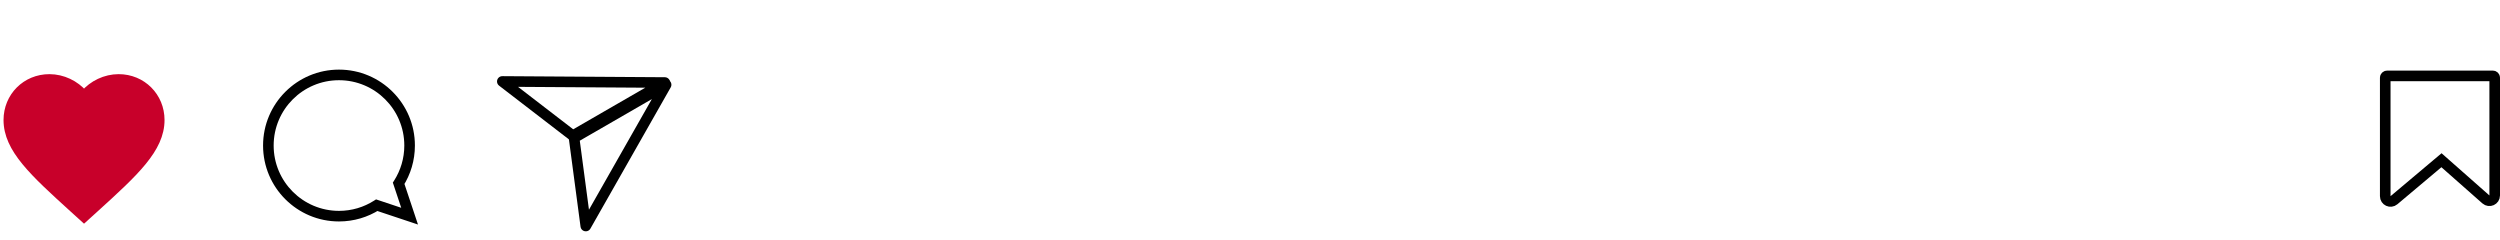 <svg width="354" height="34" viewBox="0 0 354 34" fill="none" xmlns="http://www.w3.org/2000/svg">
<path fill-rule="evenodd" clip-rule="evenodd" d="M94.139 11.686L71.128 11.534L81.107 19.21L94.139 11.686Z" stroke="black" stroke-width="1.5" stroke-linecap="round" stroke-linejoin="round"/>
<path fill-rule="evenodd" clip-rule="evenodd" d="M94.32 12L82.947 32.004L81.288 19.524L94.32 12Z" stroke="black" stroke-width="1.5" stroke-linecap="round" stroke-linejoin="round"/>
<path fill-rule="evenodd" clip-rule="evenodd" d="M11.899 31L10.319 29.567C4.706 24.471 1 21.109 1 16.995C1 13.632 3.632 11 6.995 11C8.891 11 10.711 11.883 11.899 13.273C13.087 11.883 14.907 11 16.804 11C20.166 11 22.798 13.632 22.798 16.995C22.798 21.109 19.093 24.471 13.48 29.567L11.899 31Z" fill="#C8002A" stroke="#C8002A"/>
<path d="M53.35 29.058L53.587 28.346L53.249 28.233L52.948 28.424L53.35 29.058ZM56.45 25.958L55.817 25.556L55.626 25.857L55.739 26.195L56.45 25.958ZM58 30.608L57.763 31.319L59.186 31.794L58.712 30.37L58 30.608ZM48 31.358C50.114 31.358 52.088 30.747 53.752 29.691L52.948 28.424C51.518 29.332 49.821 29.858 48 29.858V31.358ZM37.25 20.608C37.25 26.545 42.063 31.358 48 31.358V29.858C42.891 29.858 38.75 25.716 38.75 20.608H37.25ZM48 9.858C42.063 9.858 37.25 14.671 37.25 20.608H38.75C38.75 15.499 42.891 11.358 48 11.358V9.858ZM58.75 20.608C58.75 14.671 53.937 9.858 48 9.858V11.358C53.109 11.358 57.25 15.499 57.25 20.608H58.75ZM57.083 26.36C58.139 24.696 58.75 22.722 58.75 20.608H57.25C57.25 22.429 56.724 24.125 55.817 25.556L57.083 26.36ZM55.739 26.195L57.288 30.845L58.712 30.37L57.161 25.721L55.739 26.195ZM58.237 29.896L53.587 28.346L53.113 29.769L57.763 31.319L58.237 29.896Z" fill="black"/>
<path d="M346.198 23.116L345.713 22.688L345.219 23.104L338.983 28.351C338.495 28.762 337.75 28.415 337.75 27.777V11C337.75 10.862 337.862 10.75 338 10.75H353C353.138 10.75 353.25 10.862 353.25 11V27.676C353.25 28.322 352.488 28.666 352.004 28.238L346.198 23.116Z" stroke="black" stroke-width="1.5"/>
</svg>
